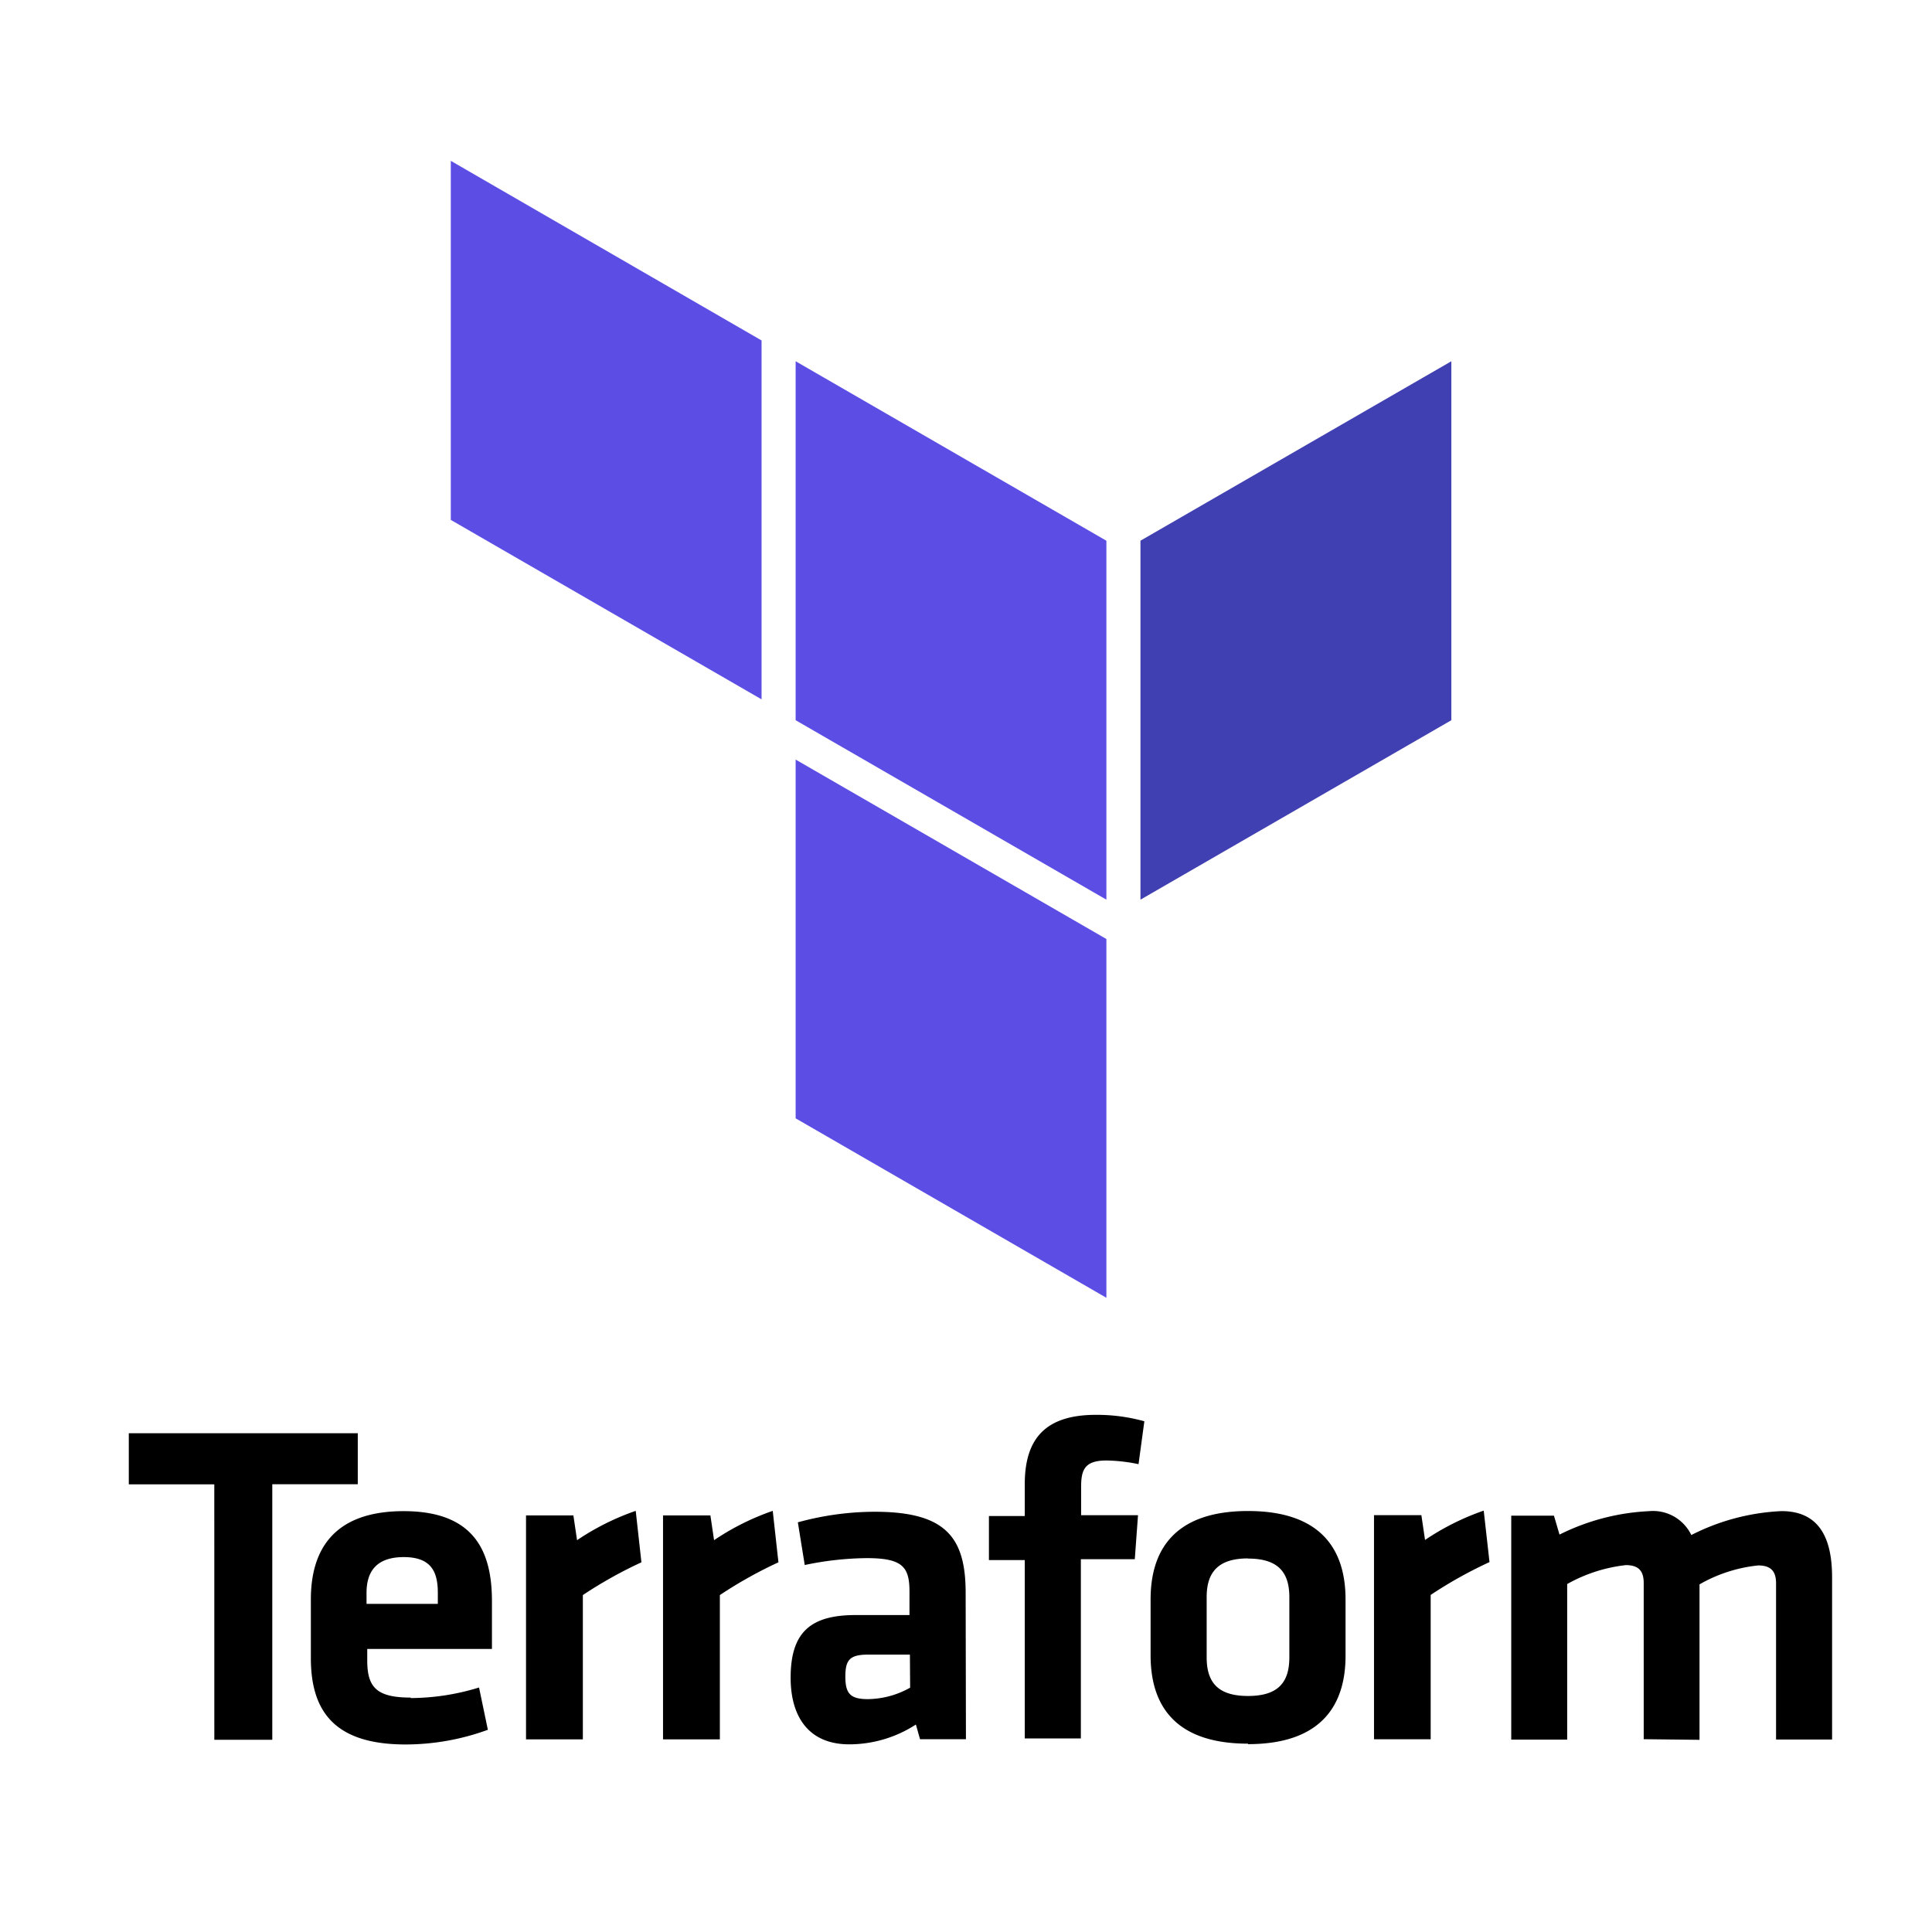 <?xml version="1.0" encoding="UTF-8"?> <svg xmlns="http://www.w3.org/2000/svg" xmlns:xlink="http://www.w3.org/1999/xlink" width="60" height="60" viewBox="0 0 60 60"><defs><clipPath id="clip-path"><rect id="Rectangle_808" data-name="Rectangle 808" width="60" height="60" transform="translate(312 596)" fill="#fff" stroke="#707070" stroke-width="1"></rect></clipPath></defs><g id="Mask_Group_67" data-name="Mask Group 67" transform="translate(-312 -596)" clip-path="url(#clip-path)"><g id="Group_45" data-name="Group 45" transform="translate(0 -2.241)"><g id="Group_44" data-name="Group 44" transform="translate(-51.529 16)"><path id="Path_163" data-name="Path 163" d="M46.185,25.287H43.53V23.7h7.111v1.585H47.986V33.22h-1.8Zm6.094,6.638a7.293,7.293,0,0,0,2.128-.328l.274,1.313a7.464,7.464,0,0,1-2.555.456c-2.187,0-2.942-1.01-2.942-2.683V28.861c0-1.471.649-2.741,2.883-2.741s2.741,1.3,2.741,2.8V30.4H50.935v.356c0,.834.288,1.154,1.353,1.154ZM50.913,29h2.214v-.342c0-.649-.2-1.111-1.057-1.111s-1.157.456-1.157,1.111Z" transform="translate(323.999 603.051)"></path><path id="Path_164" data-name="Path 164" d="M64.219,28.64A13.436,13.436,0,0,0,62.4,29.657v4.482H60.635V27.183h1.471l.114.77a7.789,7.789,0,0,1,1.822-.911Z" transform="translate(319.23 602.12)"></path><path id="Path_165" data-name="Path 165" d="M64.219,28.64A13.436,13.436,0,0,0,62.4,29.657v4.482H60.635V27.183h1.471l.114.77a7.789,7.789,0,0,1,1.822-.911Z" transform="translate(323.485 602.12)"></path><path id="Path_166" data-name="Path 166" d="M77.473,32.981H76.047l-.128-.456a3.815,3.815,0,0,1-2.068.615c-1.271,0-1.822-.87-1.822-2.068,0-1.412.615-1.947,2.019-1.947H75.72V28.4c0-.77-.214-1.043-1.326-1.043a9.714,9.714,0,0,0-1.927.214l-.214-1.326a9.072,9.072,0,0,1,2.382-.328c2.187,0,2.829.77,2.829,2.515Zm-1.74-2.628H74.449c-.577,0-.721.155-.721.683s.155.7.7.7a2.733,2.733,0,0,0,1.312-.356Zm7.1-5.914a5.157,5.157,0,0,0-1-.114c-.683,0-.783.3-.783.829v.87h1.767l-.1,1.367H81.042v5.566H79.3v-5.54H78.187V26.05H79.3v-.988c0-1.444.669-2.155,2.214-2.155a5.517,5.517,0,0,1,1.5.2Zm3.4,8.68c-2.382,0-3.025-1.313-3.025-2.741V28.635c0-1.426.649-2.741,3.025-2.741s3.029,1.313,3.029,2.741v1.758c0,1.416-.647,2.741-3.029,2.741Zm0-5.753c-.911,0-1.284.415-1.284,1.2v1.872c0,.783.356,1.2,1.284,1.2s1.284-.415,1.284-1.2V28.571c0-.788-.361-1.2-1.284-1.2Zm7.5.114A13.435,13.435,0,0,0,91.906,28.5v4.482h-1.76V26.023h1.471l.114.77a7.789,7.789,0,0,1,1.822-.911Zm4.789,5.5V28.129c0-.369-.155-.555-.555-.555a4.8,4.8,0,0,0-1.822.588v4.832H94.408V26.038h1.326l.173.588a6.952,6.952,0,0,1,2.784-.728A1.32,1.32,0,0,1,100,26.64a6.841,6.841,0,0,1,2.8-.743c1.157,0,1.572.815,1.572,2.055v5.038h-1.74V28.139c0-.369-.155-.555-.555-.555a4.608,4.608,0,0,0-1.822.588V33Z" transform="translate(316.054 603.273)"></path></g><g id="Group_43" data-name="Group 43" transform="translate(329.045 637.236)"><path id="Path_167" data-name="Path 167" d="M19.511-8.484v-.073L9.86-14.13V-2.988l9.651,5.573Zm0-12.442V-9.779L9.86-15.352V-26.5Z" transform="translate(-2.196 -1.276)" fill="#5c4ee5" fill-rule="evenodd"></path><path id="Path_168" data-name="Path 168" d="M22.765-9.779l9.655-5.573V-26.5l-9.655,5.573Z" transform="translate(-4.392 -1.276)" fill="#4040b2" fill-rule="evenodd"></path><g id="Group_42" data-name="Group 42" transform="translate(-3.045 -33.996)"><path id="Path_169" data-name="Path 169" d="M-3.045-22.849l9.651,5.573V-28.422L-3.045-34Z" transform="translate(3.045 33.996)" fill="#5c4ee5" fill-rule="evenodd"></path><path id="Path_170" data-name="Path 170" d="M29.482-.265" transform="translate(-2.491 28.255)" fill="#5c4ee5" fill-rule="evenodd"></path><path id="Path_171" data-name="Path 171" d="M9.86-11.593" transform="translate(0.849 30.183)" fill="#5c4ee5" fill-rule="evenodd"></path></g></g></g></g></svg> 